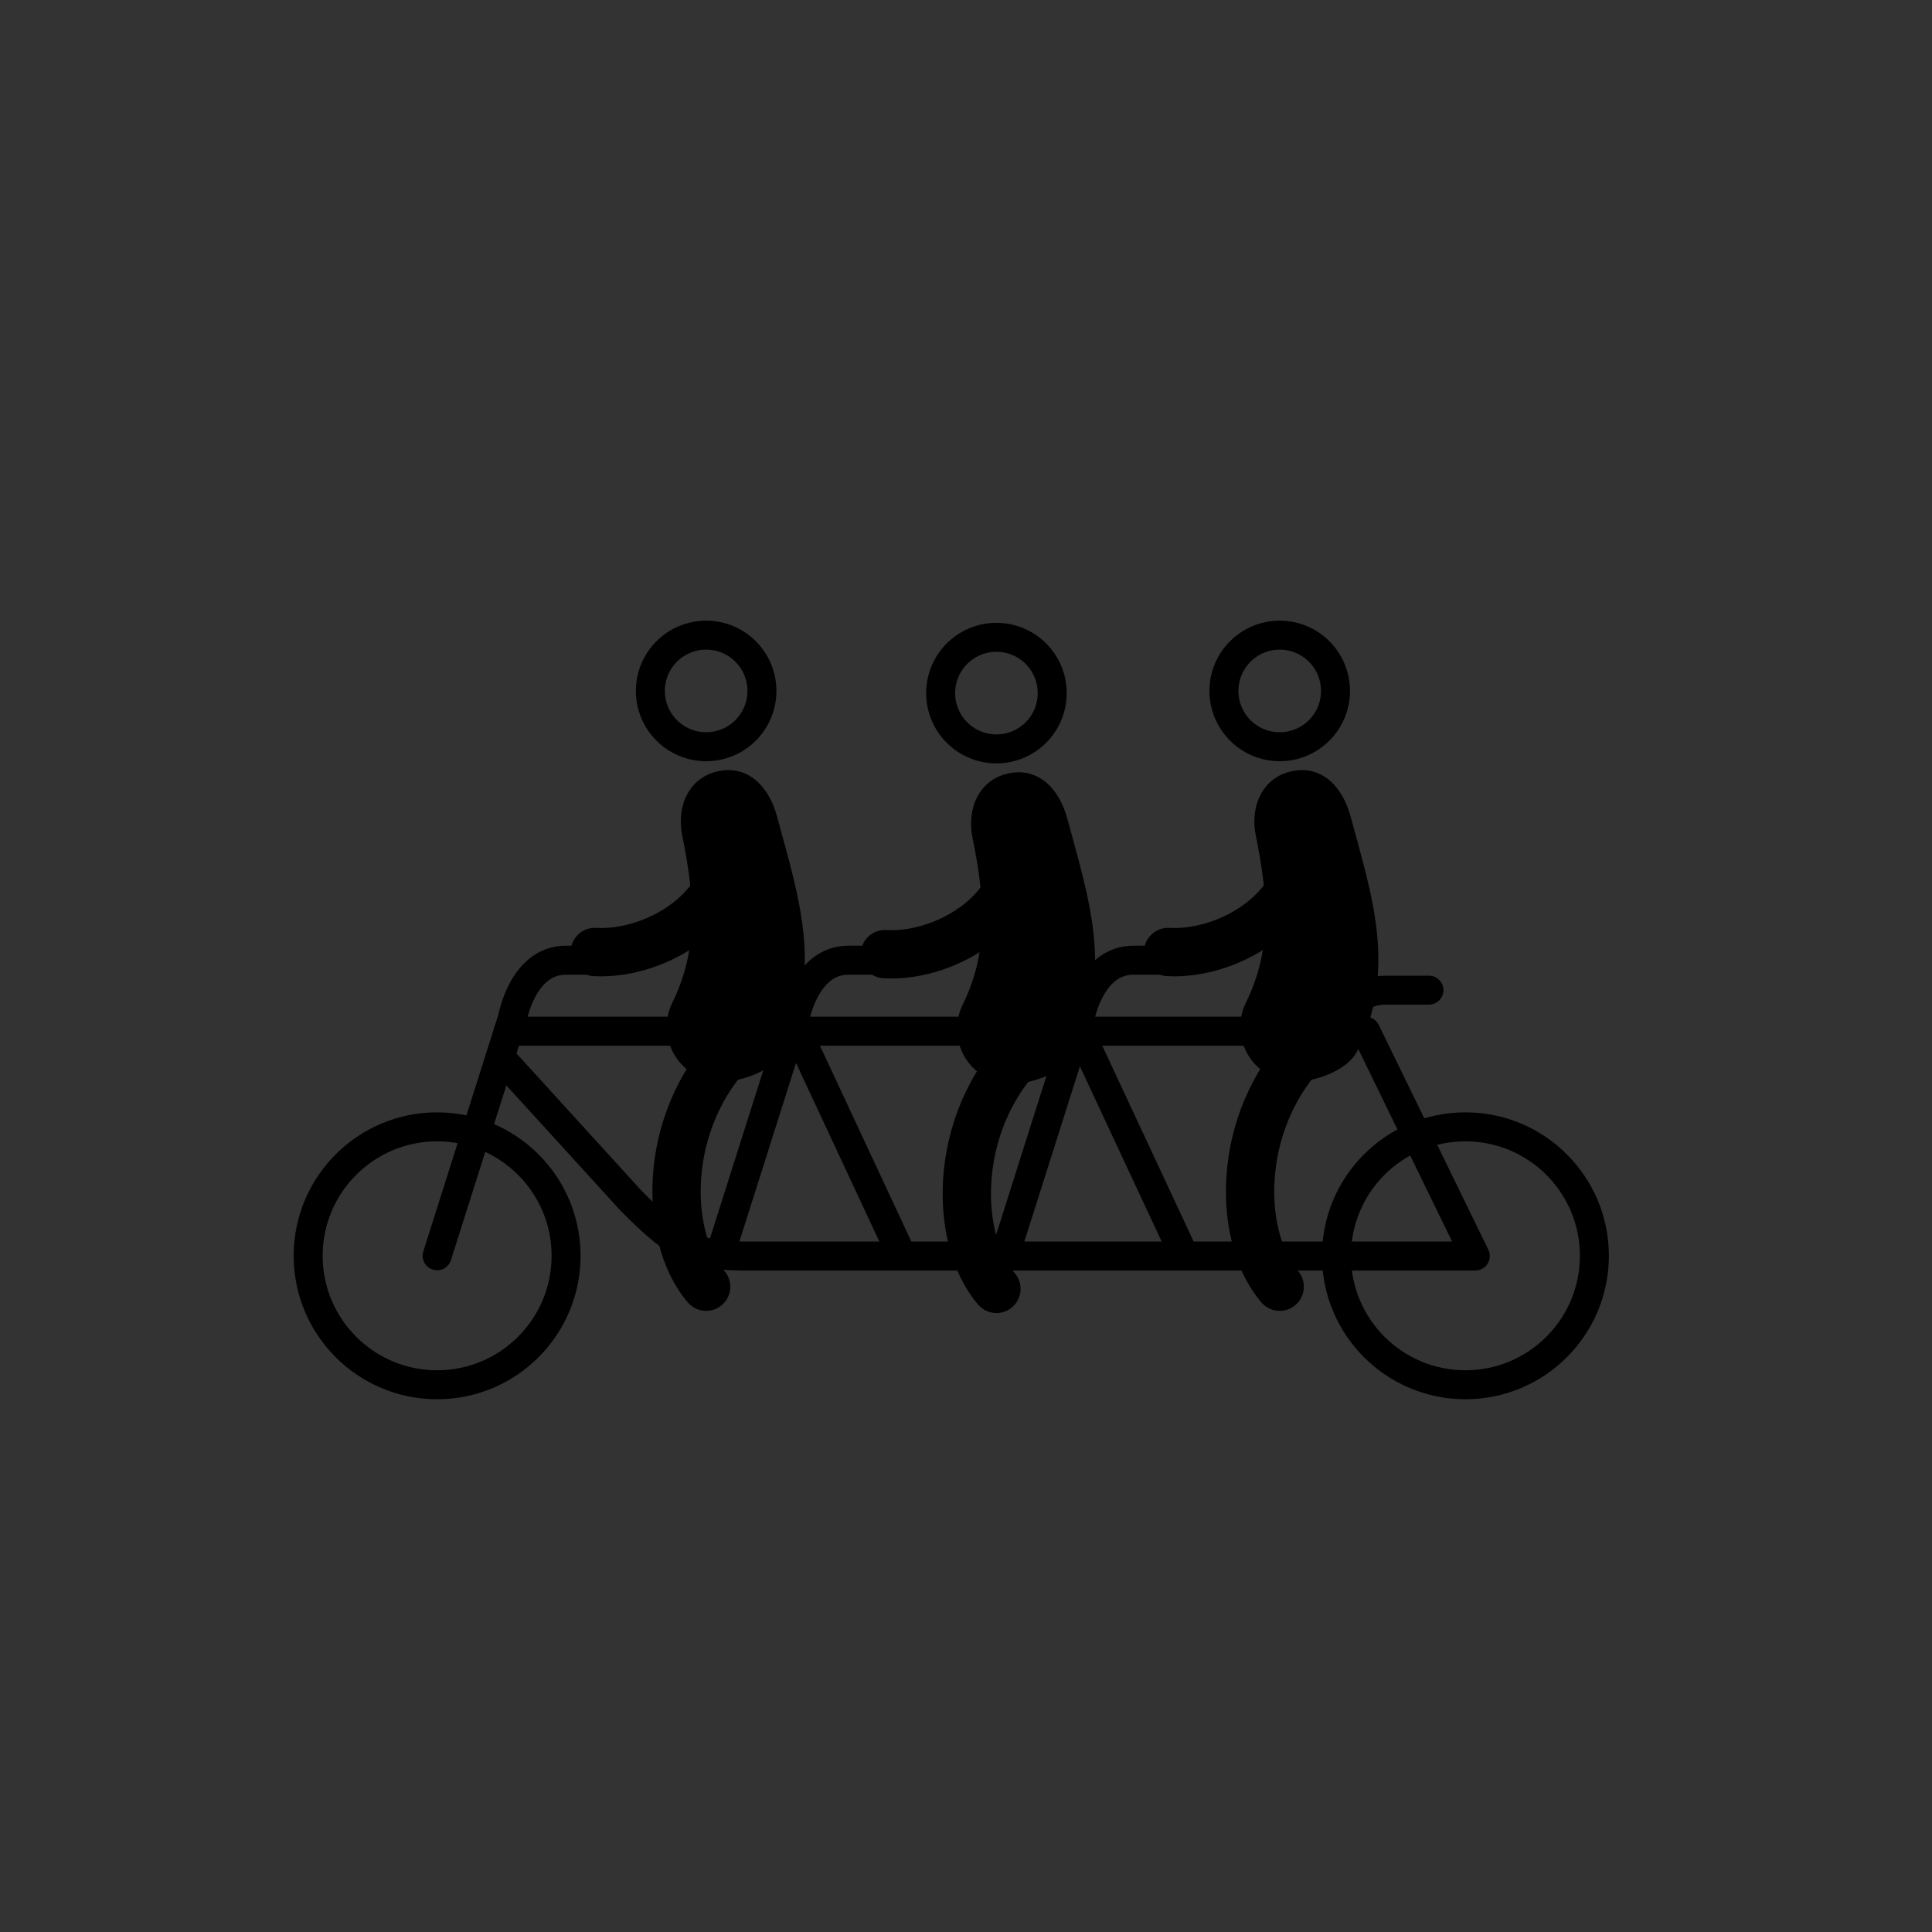 <?xml version="1.0" encoding="utf-8"?>
<!-- Generator: Adobe Illustrator 19.0.0, SVG Export Plug-In . SVG Version: 6.00 Build 0)  -->
<svg version="1.1" id="Layer_1" xmlns="http://www.w3.org/2000/svg" xmlns:xlink="http://www.w3.org/1999/xlink" x="0px" y="0px"
	 viewBox="0 0 800 800" style="enable-background:new 0 0 800 800;" xml:space="preserve">
<rect x="0" y="0" width="800" height="800" fill="#333333" stroke="none"/>
<style type="text/css">
	.st0{fill:none;stroke:#000000;stroke-width:9;stroke-miterlimit:10;}
	.st1{fill:#FFFFFF;stroke:#000000;stroke-width:9;stroke-miterlimit:10;}
	.st2{fill:none;stroke:#000000;stroke-width:12;stroke-linecap:round;stroke-miterlimit:10;}
	.st3{fill:none;stroke:#000000;stroke-width:12;stroke-linecap:round;stroke-linejoin:round;stroke-miterlimit:10;}
	.st4{fill:#FFFFFF;stroke:#000000;stroke-width:12;stroke-miterlimit:10;}
	.st5{fill:none;stroke:#000000;stroke-width:12;stroke-miterlimit:10;}
	.st6{fill:none;stroke:#000000;stroke-width:20;stroke-linecap:round;stroke-miterlimit:10;}
	.st7{fill:none;stroke:#FF00FF;stroke-width:12;stroke-miterlimit:10;}
</style>
<line id="XMLID_84_" class="st0" x1="-1830.1" y1="265.5" x2="-1794.2" y2="453.9"/>
<polygon id="XMLID_30_" class="st1" points="-1789.1,311.7 -1899.4,333.2 -1919.8,228.8 -1760.7,197.8 -1740.4,302.2 -1760.4,306.1 
	"/>
<circle id="XMLID_151_" class="st2" cx="181" cy="520" r="53.4"/>
<circle id="XMLID_154_" class="st2" cx="606.8" cy="520" r="53.4"/>
<path id="XMLID_155_" class="st2" d="M181,520l31.2-98.4c0,0,4.2-24,22.1-24s17.9,0,17.9,0"/>
<path id="XMLID_162_" class="st2" d="M298,520l31.2-98.4c0,0,4.2-24,22.1-24c17.9,0,17.9,0,17.9,0"/>
<path id="XMLID_163_" class="st2" d="M416,520l31.2-98.4c0,0,4.2-24,22.1-24s17.9,0,17.9,0"/>
<path id="XMLID_12_" class="st2" d="M553.4,429.6c0,0,2.5-19.6,20.4-19.6c17.9,0,17.9,0,17.9,0"/>
<path id="XMLID_156_" class="st3" d="M210.5,427h355l45.4,93.1c0,0-275.9,0-303.5,0c-21.8,0-30.1-6.9-46.1-22.9l-54.2-59.5"/>
<line id="XMLID_160_" class="st2" x1="330.1" y1="427" x2="373.5" y2="520"/>
<line id="XMLID_161_" class="st2" x1="447" y1="427" x2="490.4" y2="520"/>
<g id="XMLID_9_">
	
		<rect id="XMLID_898_" x="-1840.2" y="236.3" transform="matrix(0.178 0.984 -0.984 0.178 -1270.844 2004.126)" width="10.2" height="10.2"/>
	
		<rect id="XMLID_897_" x="-1829.2" y="296.6" transform="matrix(-0.984 0.178 -0.178 -0.984 -3565.398 923.337)" width="10.2" height="10.2"/>
	<polygon id="XMLID_896_" points="-1851,239.1 -1841,237.2 -1842.8,227.2 -1852.9,229 -1862.9,230.8 -1873,232.7 -1871.1,242.7 
		-1861.1,240.9 	"/>
	
		<rect id="XMLID_895_" x="-1841.1" y="288.4" transform="matrix(-0.178 -0.984 0.984 -0.178 -2451.638 -1460.955)" width="10.2" height="10.2"/>
	
		<rect id="XMLID_894_" x="-1821" y="284.7" transform="matrix(-0.984 0.178 -0.178 -0.984 -3551.169 898.308)" width="10.2" height="10.2"/>
	
		<rect id="XMLID_893_" x="-1853" y="280.1" transform="matrix(-0.178 -0.984 0.984 -0.178 -2457.523 -1482.346)" width="10.2" height="10.2"/>
	
		<rect id="XMLID_892_" x="-1812.8" y="272.8" transform="matrix(-0.984 0.178 -0.178 -0.984 -3536.94 873.279)" width="10.2" height="10.2"/>
	
		<rect id="XMLID_891_" x="-1864.9" y="271.9" transform="matrix(-0.178 -0.984 0.984 -0.178 -2463.408 -1503.736)" width="10.2" height="10.2"/>
	
		<rect id="XMLID_890_" x="-1804.5" y="261" transform="matrix(-0.984 0.178 -0.178 -0.984 -3522.711 848.25)" width="10.2" height="10.2"/>
	<polygon id="XMLID_889_" points="-1810.8,231.8 -1800.8,230 -1802.6,219.9 -1812.6,221.7 -1822.7,223.6 -1832.7,225.4 
		-1830.9,235.4 -1820.9,233.6 	"/>
	<polygon id="XMLID_888_" points="-1869.3,252.8 -1871.1,242.7 -1881.2,244.5 -1879.4,254.6 -1877.6,264.6 -1875.7,274.7 
		-1865.7,272.9 -1867.5,262.8 	"/>
	<polygon id="XMLID_887_" points="-1800.8,230 -1798.9,240 -1797.1,250.1 -1795.3,260.1 -1785.2,258.3 -1787.1,248.3 -1788.9,238.2 
		-1790.7,228.2 	"/>
</g>
<polygon id="XMLID_36_" class="st4" points="-3946.3,520 -3802.9,520 -3802.9,280 -4009.6,280 -4009.6,520 -3983.6,520 "/>
<line id="XMLID_6_" class="st5" x1="-3982" y1="314.3" x2="-3831.7" y2="314.3"/>
<line id="XMLID_7_" class="st5" x1="-3982" y1="348.4" x2="-3831.7" y2="348.4"/>
<line id="XMLID_8_" class="st5" x1="-3982" y1="381.5" x2="-3831.7" y2="381.5"/>
<line id="XMLID_37_" class="st5" x1="-3982" y1="415.5" x2="-3869.8" y2="415.5"/>
<line id="XMLID_39_" class="st5" x1="-3982" y1="448.6" x2="-3869.8" y2="448.6"/>
<line id="XMLID_38_" class="st5" x1="-3982" y1="481.7" x2="-3869.8" y2="481.7"/>
<g id="XMLID_73_">
	<rect id="XMLID_72_" x="-3838.5" y="415.6" class="st4" width="71.4" height="71.4"/>
	<polyline id="XMLID_71_" class="st5" points="-3816.5,442.9 -3802.6,461.4 -3745,375.8 	"/>
</g>
<path id="XMLID_306_" class="st4" d="M-2936.2,500.5l41.5-12.3l-28.3-95.7l-77.3,22.9c-13.8,4.1-21.6,18.5-17.5,32.3l13.6,45.8
	c4.1,13.8,18.5,21.6,32.3,17.5v0L-2936.2,500.5z"/>
<polygon id="XMLID_319_" class="st4" points="-2803.6,482.1 -2894.7,488.2 -2923,392.5 -2843.3,348 "/>
<line id="XMLID_320_" class="st5" x1="-3004.3" y1="493.5" x2="-2946" y2="476.3"/>
<line id="XMLID_322_" class="st5" x1="-3011.1" y1="470.6" x2="-2952.8" y2="453.3"/>
<polygon id="XMLID_321_" class="st5" points="-2885.3,536.6 -2925.1,548.4 -2967.8,509.8 -2928,498.1 "/>
<path id="XMLID_330_" d="M-2681.6,263.7l-1.7,33.1c-0.1,2.7-1.2,5-3.3,6.9c-2,1.8-4.4,2.7-7.2,2.6l-33.1-1.7c-2.7-0.1-5-1.2-6.9-3.3
	s-2.7-4.4-2.6-7.2l1.7-33.1c0.1-2.7,1.2-5,3.3-6.9c2-1.8,4.4-2.7,7.2-2.6l33.1,1.7c2.7,0.1,5,1.2,6.9,3.3
	C-2682.3,258.6-2681.5,261-2681.6,263.7z M-2690.8,270c-1.3,0.5-2.7,0.8-4.2,1c1.6-0.8,2.7-2.1,3.4-3.9c-1.5,0.8-3.1,1.3-4.7,1.5
	c-1.3-1.6-3-2.4-5.2-2.5c-2-0.1-3.7,0.5-5.2,1.9c-1.5,1.3-2.3,3-2.4,5c0,0.7,0,1.2,0.1,1.7c-3-0.3-5.7-1.2-8.2-2.7
	c-2.5-1.5-4.6-3.4-6.3-5.7c-0.7,1.1-1.1,2.3-1.2,3.6c-0.1,2.6,0.8,4.7,2.8,6.2c-1.1-0.1-2.2-0.4-3.4-1.1l0,0.1
	c-0.1,1.7,0.4,3.3,1.5,4.7c1.1,1.4,2.5,2.3,4.1,2.7c-0.7,0.1-1.3,0.2-1.8,0.2c-0.3,0-0.7-0.1-1.3-0.2c0.4,1.5,1.2,2.7,2.4,3.7
	c1.2,1,2.6,1.6,4.1,1.7c-2.8,1.9-5.8,2.8-9.2,2.6c-0.6,0-1.2-0.1-1.7-0.2c3.3,2.3,6.9,3.6,10.9,3.8c2.6,0.1,5-0.2,7.3-0.9
	c2.3-0.7,4.3-1.7,6-3c1.7-1.3,3.1-2.8,4.4-4.5c1.2-1.7,2.2-3.5,2.9-5.5c0.7-1.9,1-3.8,1.1-5.8c0-0.4,0-0.7,0-0.9
	C-2693.1,272.6-2691.8,271.4-2690.8,270z"/>
<path id="XMLID_328_" d="M-2631.2,335.3c2.7-0.2,5.1,0.5,7.2,2.3c2.1,1.8,3.3,4,3.5,6.7l2.8,33c0.2,2.7-0.5,5.1-2.3,7.2
	c-1.8,2.1-4,3.3-6.7,3.5l-6.5,0.6l-1.8-20.5l6.8-0.6l0.3-8.1l-7.9,0.7l-0.4-5.1c-0.1-1.3,0.1-2.3,0.6-3c0.5-0.7,1.5-1.1,3.1-1.2
	l4.2-0.4l-0.6-7.1c-1.5-0.1-3.5,0-6.1,0.2c-3.1,0.3-5.5,1.4-7.2,3.4c-1.7,2-2.4,4.7-2.1,8l0.5,5.9l-6.9,0.6l0.7,8l6.9-0.6l1.8,20.5
	l-18.3,1.6c-2.7,0.2-5.1-0.5-7.2-2.3c-2.1-1.8-3.3-4-3.5-6.7l-2.8-33c-0.2-2.7,0.5-5.1,2.3-7.2c1.8-2.1,4-3.3,6.7-3.5L-2631.2,335.3
	z"/>
<path id="XMLID_323_" d="M-2625,450.3l-9,38.4c-0.4,1.8-1.4,3.2-3,4.2c-1.6,1-3.3,1.3-5.1,0.9l-38.4-9c-1.8-0.4-3.2-1.4-4.2-3
	c-1-1.6-1.3-3.3-0.9-5.1l9-38.4c0.4-1.8,1.4-3.2,3-4.2c1.6-1,3.3-1.3,5.1-0.9l38.4,9c1.8,0.4,3.2,1.4,4.2,3
	C-2624.9,446.7-2624.6,448.4-2625,450.3z M-2639.5,485.9l5.1-21.8l-4.5-1.1c0.1,1.5,0,3-0.4,4.6c-0.7,2.8-2,5.3-4,7.3
	c-2,2.1-4.4,3.5-7.2,4.3c-2.8,0.8-5.6,0.9-8.6,0.2c-4.4-1-7.8-3.4-10.3-7.2c-2.4-3.8-3.1-7.8-2.1-12.1c0.4-1.5,0.9-2.9,1.7-4.2
	l-4.7-1.1l-5.1,21.8c-0.1,0.6-0.1,1.1,0.2,1.6c0.3,0.5,0.7,0.8,1.3,0.9l35.9,8.4c0.6,0.1,1.1,0,1.6-0.3
	C-2640,486.9-2639.7,486.5-2639.5,485.9z M-2649.6,472.2c2.5-1.5,4.1-3.6,4.7-6.4c0.6-2.8,0.2-5.4-1.4-7.8c-1.6-2.4-3.8-4-6.7-4.7
	c-2.8-0.7-5.5-0.3-8,1.2c-2.5,1.5-4.1,3.6-4.7,6.4c-0.6,2.8-0.2,5.4,1.4,7.8s3.8,4,6.6,4.6C-2654.7,474-2652.1,473.6-2649.6,472.2z
	 M-2632.5,455.9l1.3-5.5c0.1-0.6,0-1.2-0.3-1.8c-0.3-0.6-0.8-0.9-1.5-1.1l-5.8-1.4c-0.7-0.2-1.3-0.1-1.8,0.3
	c-0.6,0.4-0.9,0.8-1.1,1.5l-1.3,5.5c-0.2,0.7-0.1,1.3,0.3,1.8c0.3,0.6,0.8,0.9,1.5,1.1l5.8,1.4c0.7,0.2,1.3,0.1,1.8-0.3
	C-2633,457-2632.7,456.5-2632.5,455.9z"/>
<path id="XMLID_358_" class="st5" d="M-2776.9,450c11.5-13.9,16.1-33.2,10.5-51.8c-5.6-19-20.4-32.8-38.2-38"/>
<path id="XMLID_357_" class="st5" d="M-2750.4,472.1c18.8-22.4,26.3-53.6,17.4-83.7c-9-30.5-32.7-52.6-61-61"/>
<path id="XMLID_10_" class="st6" d="M-811.2,511.2c10-1.5,20.1-2.2,30.3-2.1c5,0.1,9.1,0.7,12.6,4.5c5.4,5.8,6.4,13.7,6,21.3
	c-0.7,13.4-2.4,26.7-3.9,40.1"/>
<g id="XMLID_2_">
	<path id="XMLID_13_" d="M-816.2,532.6c-9.4,0-24.5-5.2-28.9-14.3c-18.6-37.9-6.9-72.3,3.1-109.3c3.7-13.6,13.2-23.7,27.1-20.9
		c13.8,2.8,19.7,16.3,16.9,30.1c-6.1,30.3-7.2,53.7,4.6,77.7c6.2,12.6,1,27.9-11.6,34.1C-808.6,531.7-812.5,532.6-816.2,532.6z"/>
</g>
<g id="XMLID_3_">
	<polygon id="XMLID_49_" class="st0" points="-641.1,340.3 -641.1,262.7 -755.4,262.7 -755.4,340.3 -741,340.3 -741,365.6 
		-720.4,340.3 	"/>
	<line id="XMLID_48_" class="st0" x1="-740.1" y1="281.7" x2="-657" y2="281.7"/>
	<line id="XMLID_47_" class="st0" x1="-740.1" y1="300.5" x2="-657" y2="300.5"/>
	<line id="XMLID_46_" class="st0" x1="-740.1" y1="318.8" x2="-657" y2="318.8"/>
</g>
<rect id="XMLID_273_" x="-780.3" y="459.1" class="st5" width="238.2" height="15.3"/>
<rect id="XMLID_274_" x="-668.9" y="474.3" class="st5" width="15.3" height="97.6"/>
<g id="XMLID_45_">
	<rect id="XMLID_275_" x="-878.5" y="431.9" class="st4" width="15.3" height="147"/>
	<polygon id="XMLID_272_" class="st4" points="-794.8,522.4 -861.3,522.4 -861.3,537.7 -810,537.7 -810,578.9 -794.8,578.9 	"/>
</g>
<polygon id="XMLID_277_" class="st4" points="-617.3,566.7 -653.6,556.7 -668.9,556.7 -705.3,566.7 -705.3,571.9 -617.3,571.9 "/>
<path id="XMLID_280_" class="st7" d="M-815.9,293.2"/>
<path id="XMLID_283_" class="st7" d="M-815.9,293.2"/>
<path id="XMLID_11_" class="st6" d="M-815.1,408.9c2.8,7.8,9.4,13.9,16.9,17.3s16,4.3,24.3,4.1c15.7-0.5,29.6-6.6,42.9-14.9"/>
<path id="XMLID_27_" class="st6" d="M-514.4,511.2c-18.4-2.8-36.1-3.5-49.9,11.4c-13.3,14.3-12.4,34.3-10.4,52.4"/>
<g id="XMLID_25_">
	<path id="XMLID_26_" d="M-509.4,532.6c9.4,0,24.5-5.2,28.9-14.3c18.6-37.9,6.9-72.3-3.1-109.3c-3.7-13.6-13.2-23.7-27.1-20.9
		c-13.8,2.8-19.7,16.3-16.9,30.1c6.1,30.3,7.2,53.7-4.6,77.7c-6.2,12.6-1,27.9,11.6,34.1C-517,531.7-513.2,532.6-509.4,532.6z"/>
</g>
<g id="XMLID_137_">
	<path id="XMLID_138_" d="M298.8,447.9c8.4,0,21.8-4.7,25.7-12.7c16.6-33.7,6.1-64.3-2.8-97.3c-3.3-12.1-11.8-21.1-24.1-18.6
		c-12.3,2.5-17.6,14.5-15.1,26.7c5.5,27,6.4,47.8-4.1,69.2c-5.5,11.2-0.9,24.8,10.4,30.4C292,447.1,295.5,447.9,298.8,447.9z"/>
</g>
<g id="XMLID_21_">
	<rect id="XMLID_23_" x="-462.4" y="431.9" class="st4" width="15.3" height="147"/>
	<polygon id="XMLID_22_" class="st4" points="-530.9,522.4 -464.4,522.4 -464.4,537.7 -515.6,537.7 -515.6,578.9 -530.9,578.9 	"/>
</g>
<circle id="XMLID_16_" class="st5" cx="-520.4" cy="353.1" r="26"/>
<circle id="XMLID_76_" class="st5" cx="292.4" cy="286.1" r="23.1"/>
<circle id="XMLID_125_" class="st5" cx="-802.8" cy="353.1" r="26"/>
<path id="XMLID_15_" class="st6" d="M301.3,344.6c4.8,30.1-28.9,51.1-55,49.6"/>
<path id="XMLID_150_" class="st6" d="M-509.6,400.8c4.8,30.1-28.9,51.1-55,49.6"/>
<g id="XMLID_267_">
	<polygon id="XMLID_271_" class="st1" points="-671.9,305.6 -671.9,224.1 -551.9,224.1 -551.9,305.6 -567,305.6 -567,332.1 
		-588.7,305.6 	"/>
	<line id="XMLID_270_" class="st1" x1="-567.9" y1="244" x2="-655.2" y2="244"/>
	<line id="XMLID_269_" class="st1" x1="-567.9" y1="263.8" x2="-655.2" y2="263.8"/>
	<line id="XMLID_268_" class="st1" x1="-567.9" y1="283" x2="-655.2" y2="283"/>
</g>
<path id="XMLID_90_" class="st6" d="M-1733.7,443c-23.2,0.5-44-7.4-64.3-18.5"/>
<path id="XMLID_86_" class="st6" d="M-1713,443c23.2,0.5,44-7.4,64.3-18.5"/>
<circle id="XMLID_87_" class="st5" cx="-1727.5" cy="375.6" r="26"/>
<path id="XMLID_83_" class="st6" d="M-1861.7,521.6c5-0.4,9.1-0.1,12.9,3.4c0,0,26.7,19.2,15.5,60.9"/>
<path id="XMLID_82_" class="st6" d="M-1864.6,443c23.2,0.5,44-7.4,64.3-18.5"/>
<g id="XMLID_70_">
	<path id="XMLID_81_" d="M-1862.3,556.1c-9.4,0-24.5-5.2-28.9-14.3c-18.6-37.9-6.9-72.3,3.1-109.3c3.7-13.6,13.2-23.7,27.1-20.9
		c13.8,2.8,19.7,16.3,16.9,30.1c-6.1,30.3-7.2,53.7,4.6,77.7c6.2,12.6,1,27.9-11.6,34.1C-1854.6,555.3-1858.5,556.1-1862.3,556.1z"
		/>
</g>
<circle id="XMLID_31_" class="st5" cx="-1850.8" cy="375.6" r="26"/>
<path id="XMLID_29_" class="st6" d="M-1879.2,437.2c-8.1,0-16.2,0-24.4,0c-2.5,0-5.1,0-7.3,1.1c-3.1,1.5-4.8,4.8-6.2,7.9
	c-4.7,10-8.1,20.6-10.2,31.5"/>
<path id="XMLID_28_" class="st6" d="M-1884.6,525.7c8.4,25.5,7.1,51-3.8,76.5"/>
<path id="XMLID_374_" class="st6" d="M-1586.5,521.6c-5-0.4-9.1-0.1-12.9,3.4c0,0-26.7,19.2-15.5,60.9"/>
<path id="XMLID_373_" class="st6" d="M-1583.6,443c-23.2,0.5-44-7.4-64.3-18.5"/>
<g id="XMLID_127_">
	<path id="XMLID_130_" d="M-1585.9,556.1c9.4,0,24.5-5.2,28.9-14.3c18.6-37.9,6.9-72.3-3.1-109.3c-3.7-13.6-13.2-23.7-27.1-20.9
		c-13.8,2.8-19.7,16.3-16.9,30.1c6.1,30.3,7.2,53.7-4.6,77.7c-6.2,12.6-1,27.9,11.6,34.1C-1593.6,555.3-1589.7,556.1-1585.9,556.1z"
		/>
</g>
<circle id="XMLID_126_" class="st5" cx="-1597.4" cy="375.6" r="26"/>
<path id="XMLID_123_" class="st6" d="M-1569,437.2c8.1,0,16.2,0,24.4,0c2.5,0,5.1,0,7.3,1.1c3.1,1.5,4.8,4.8,6.2,7.9
	c4.7,10,8.1,20.6,10.2,31.5"/>
<path id="XMLID_121_" class="st6" d="M-1563.6,525.7c-8.4,25.5-7.1,51,3.8,76.5"/>
<line id="XMLID_132_" class="st0" x1="-1620" y1="265.5" x2="-1655.9" y2="453.9"/>
<polygon id="XMLID_122_" class="st1" points="-1661,311.7 -1550.7,333.2 -1530.3,228.8 -1689.4,197.8 -1709.7,302.2 -1689.7,306.1 
	"/>
<path id="XMLID_120_" class="st6" d="M308.3,429.6c-34.3,30.2-34.3,81.8-15.9,103.2"/>
<g id="XMLID_291_">
	<path id="XMLID_292_" d="M419,448.8c8.4,0,21.8-4.7,25.7-12.7c16.6-33.7,6.1-64.3-2.8-97.3c-3.3-12.1-11.8-21.1-24.1-18.6
		c-12.3,2.5-17.6,14.5-15.1,26.7c5.5,27,6.4,47.8-4.1,69.2c-5.5,11.2-0.9,24.8,10.4,30.4C412.2,448,415.6,448.8,419,448.8z"/>
</g>
<circle id="XMLID_290_" class="st5" cx="412.6" cy="287" r="23.1"/>
<path id="XMLID_289_" class="st6" d="M421.4,345.5c4.8,30.1-28.9,51.1-55,49.6"/>
<path id="XMLID_288_" class="st6" d="M428.5,430.5c-34.3,30.2-34.3,81.8-15.9,103.2"/>
<g id="XMLID_296_">
	<path id="XMLID_297_" d="M536.3,447.9c8.4,0,21.8-4.7,25.7-12.7c16.6-33.7,6.1-64.3-2.8-97.3c-3.3-12.1-11.8-21.1-24.1-18.6
		c-12.3,2.5-17.6,14.5-15.1,26.7c5.5,27,6.4,47.8-4.1,69.2c-5.5,11.2-0.9,24.8,10.4,30.4C529.5,447.1,532.9,447.9,536.3,447.9z"/>
</g>
<circle id="XMLID_295_" class="st5" cx="529.9" cy="286.1" r="23.1"/>
<path id="XMLID_294_" class="st6" d="M538.7,344.6c4.8,30.1-28.9,51.1-55,49.6"/>
<path id="XMLID_293_" class="st6" d="M545.8,429.6c-34.3,30.2-34.3,81.8-15.9,103.2"/>
<path id="XMLID_124_" d="M-1728.6,551.5c-20.5,0-37.2-13.4-37.2-30l7.2-75.2c0-16.6,13.4-30,30-30s30,13.4,30,30l7.2,75.2
	C-1691.4,538-1708.1,551.5-1728.6,551.5z"/>
<line id="XMLID_32_" class="st6" x1="-1749.5" y1="532.1" x2="-1749.5" y2="593.9"/>
<line id="XMLID_34_" class="st6" x1="-1707.5" y1="532.1" x2="-1707.5" y2="593.9"/>
</svg>
